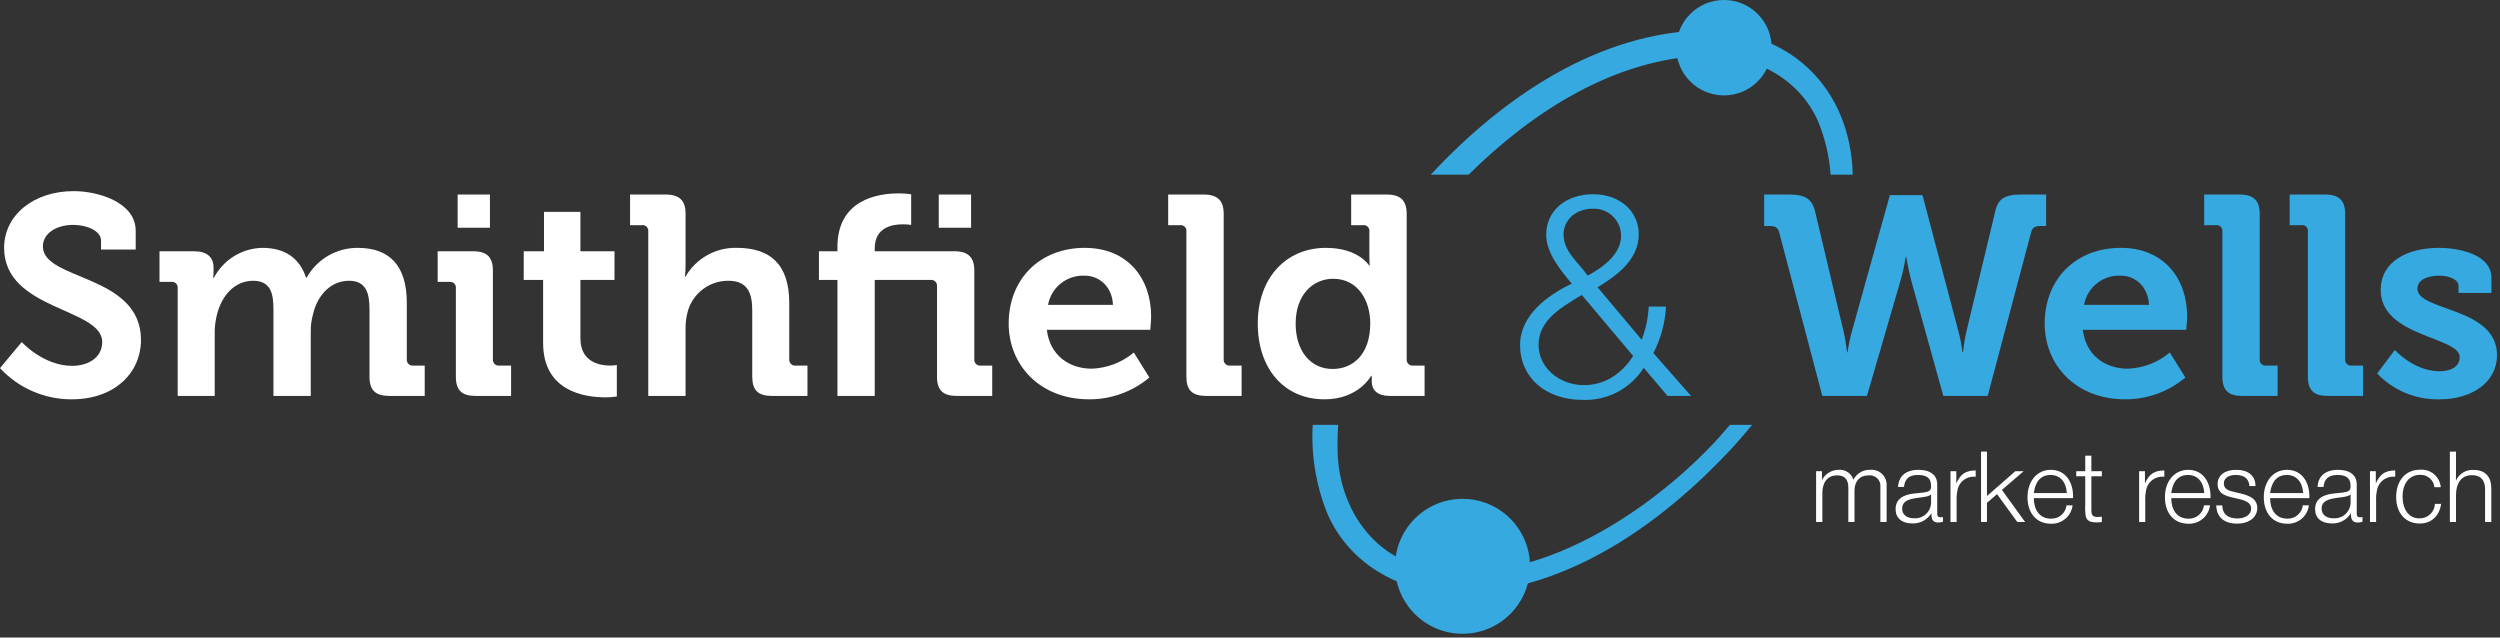 <svg width="549" height="140" viewBox="0 0 549 140" fill="none" xmlns="http://www.w3.org/2000/svg">
<rect x="0" y="0" width="549" height="140" fill="#333333" stroke="none"/>
<g clip-path="url(#clip0_726_10612)">
<path d="M322.506 38.357C336.526 24.489 354.535 12.897 374.5 12.213C384.938 11.96 395.115 16.997 399.338 26.852C400.818 30.525 401.718 34.407 402.005 38.357H406.855C406.838 37.727 406.817 37.096 406.78 36.463C405.451 18.491 392.496 6.615 374.512 6.645C350.856 7.051 329.903 21.505 314.328 38.215C314.286 38.261 314.244 38.31 314.202 38.357H322.506Z" fill="#36A9E1"/>
<path d="M379.892 93.298C379.121 94.215 378.349 95.111 377.578 95.97C362.194 112.917 334.278 131.242 310.683 124.002C300.475 120.721 294.475 110.908 293.791 100.503C293.663 98.102 293.69 95.695 293.871 93.298H288.27C287.898 99.904 288.978 106.511 291.433 112.654C296.462 124.414 308.545 130.624 320.963 130.344C344.454 129.62 364.915 114.959 380.308 98.463C381.828 96.79 383.316 95.068 384.773 93.298H379.892Z" fill="#36A9E1"/>
<path d="M321.171 139.177C329.353 139.177 335.985 132.544 335.985 124.362C335.985 116.18 329.353 109.547 321.171 109.547C312.989 109.547 306.356 116.18 306.356 124.362C306.356 132.544 312.989 139.177 321.171 139.177Z" fill="#36A9E1"/>
<path d="M378.58 20.951C384.366 20.951 389.056 16.261 389.056 10.476C389.056 4.69 384.366 0 378.58 0C372.795 0 368.105 4.69 368.105 10.476C368.105 16.261 372.795 20.951 378.58 20.951Z" fill="#36A9E1"/>
<path d="M4.773 75.109C4.773 75.109 9.482 80.341 15.867 80.341C19.35 80.341 22.446 78.535 22.446 75.109C22.446 67.573 0.903 68.196 0.903 54.43C0.903 47.267 7.353 41.973 16.19 41.973C21.543 41.973 29.799 44.402 29.799 50.693V54.804H22.188V52.811C22.188 50.755 19.157 49.385 16.125 49.385C12.255 49.385 9.417 51.316 9.417 54.119C9.417 61.656 30.96 60.161 30.96 74.673C30.96 81.712 25.349 87.691 15.738 87.691C12.784 87.701 9.859 87.097 7.15 85.918C4.441 84.738 2.007 83.009 0 80.84L4.773 75.109Z" fill="white"/>
<path d="M39.024 63.275C39.046 63.086 39.024 62.894 38.96 62.714C38.895 62.535 38.791 62.372 38.653 62.24C38.516 62.107 38.35 62.008 38.168 61.95C37.987 61.892 37.794 61.877 37.605 61.905H35.025V55.178H42.572C45.474 55.178 46.893 56.486 46.893 58.728V59.663C46.893 60.348 46.829 61.033 46.829 61.033H46.958C47.975 59.078 49.5 57.434 51.373 56.272C53.246 55.11 55.397 54.474 57.6 54.43C62.566 54.43 65.791 56.673 67.21 60.97H67.339C68.453 58.975 70.082 57.316 72.056 56.165C74.03 55.015 76.277 54.416 78.562 54.43C85.399 54.43 89.334 58.168 89.334 66.514V78.909C89.317 79.097 89.343 79.287 89.409 79.464C89.475 79.641 89.58 79.801 89.716 79.933C89.852 80.064 90.016 80.163 90.195 80.223C90.374 80.283 90.565 80.303 90.752 80.28H93.268V86.944H85.528C82.432 86.944 81.142 85.698 81.142 82.709V68.009C81.142 64.396 80.433 61.656 76.627 61.656C72.564 61.656 69.661 64.957 68.758 68.943C68.381 70.258 68.207 71.624 68.242 72.992V86.944H60.051V68.009C60.051 64.583 59.535 61.656 55.601 61.656C51.473 61.656 48.699 64.957 47.667 69.006C47.325 70.307 47.152 71.647 47.151 72.992V86.944H39.024V63.275Z" fill="white"/>
<path d="M100.11 63.275C100.132 63.085 100.11 62.893 100.045 62.714C99.981 62.534 99.876 62.372 99.739 62.239C99.602 62.107 99.436 62.008 99.254 61.95C99.072 61.892 98.879 61.876 98.691 61.905H96.111V55.178H103.916C106.947 55.178 108.237 56.486 108.237 59.413V78.909C108.22 79.097 108.246 79.287 108.312 79.464C108.378 79.641 108.483 79.801 108.619 79.933C108.755 80.064 108.919 80.163 109.098 80.223C109.278 80.283 109.468 80.302 109.656 80.279H112.236V86.944H104.431C101.4 86.944 100.11 85.698 100.11 82.709V63.275ZM100.497 42.721H107.592V50.008H100.497V42.721Z" fill="white"/>
<path d="M119.268 61.469H115.011V55.178H119.461V46.52H127.459V55.178H134.941V61.469H127.459V74.3C127.459 79.532 131.716 80.279 133.973 80.279C134.471 80.285 134.968 80.243 135.457 80.155V87.068C134.625 87.198 133.784 87.261 132.941 87.255C128.362 87.255 119.268 85.947 119.268 75.296V61.469Z" fill="white"/>
<path d="M142.36 50.818C142.382 50.628 142.36 50.436 142.295 50.257C142.231 50.077 142.126 49.915 141.989 49.782C141.852 49.649 141.686 49.55 141.504 49.492C141.322 49.434 141.13 49.419 140.941 49.447H138.361V42.721H146.166C149.197 42.721 150.551 44.028 150.551 46.894V58.043C150.554 58.937 150.511 59.831 150.422 60.721H150.551C151.692 58.753 153.343 57.13 155.329 56.022C157.316 54.915 159.565 54.365 161.839 54.43C169.191 54.43 173.319 58.105 173.319 66.514V78.909C173.303 79.097 173.329 79.287 173.395 79.464C173.461 79.641 173.566 79.801 173.702 79.933C173.838 80.064 174.002 80.163 174.181 80.223C174.36 80.283 174.551 80.302 174.738 80.279H177.318V86.944H169.514C166.482 86.944 165.193 85.698 165.193 82.709V68.133C165.193 64.272 164.096 61.656 159.968 61.656C157.969 61.64 156.019 62.276 154.413 63.467C152.807 64.658 151.633 66.34 151.067 68.258C150.69 69.594 150.516 70.98 150.551 72.369V86.944H142.36L142.36 50.818Z" fill="white"/>
<path d="M183.901 61.469H179.837V55.178H183.901V54.243C183.901 43.842 192.737 42.471 197.316 42.471C198.244 42.462 199.171 42.525 200.09 42.658V49.385C199.47 49.299 198.845 49.257 198.22 49.261C195.897 49.261 192.092 49.946 192.092 54.555V55.178H209.571C212.603 55.178 213.957 56.486 213.957 59.413V78.908C213.941 79.097 213.966 79.287 214.033 79.464C214.099 79.641 214.204 79.801 214.34 79.932C214.476 80.064 214.64 80.163 214.819 80.223C214.998 80.283 215.189 80.302 215.376 80.279H217.892V86.944H210.152C207.056 86.944 205.766 85.698 205.766 82.708V62.839C205.783 62.65 205.757 62.461 205.691 62.283C205.624 62.106 205.519 61.946 205.383 61.815C205.247 61.684 205.084 61.584 204.904 61.525C204.725 61.465 204.534 61.445 204.347 61.469H192.092V86.944H183.901V61.469ZM206.153 42.721H213.248V50.008H206.153V42.721Z" fill="white"/>
<path d="M238.212 54.43C247.629 54.43 252.789 61.095 252.789 69.503C252.789 70.438 252.595 72.431 252.595 72.431H229.892C230.537 78.037 234.793 80.964 239.76 80.964C243.144 80.841 246.39 79.592 248.983 77.414L252.402 82.895C248.704 86.014 244.017 87.714 239.18 87.691C228.279 87.691 221.507 80.092 221.507 71.061C221.507 61.282 228.344 54.43 238.212 54.43ZM244.404 66.95C244.275 63.15 241.566 60.535 238.212 60.535C236.319 60.445 234.457 61.046 232.974 62.226C231.491 63.406 230.487 65.085 230.15 66.95H244.404Z" fill="white"/>
<path d="M260.531 50.818C260.553 50.628 260.531 50.436 260.467 50.257C260.402 50.077 260.297 49.914 260.16 49.782C260.023 49.649 259.857 49.55 259.675 49.492C259.493 49.434 259.301 49.419 259.112 49.447H256.532V42.721H264.336C267.368 42.721 268.722 44.028 268.722 46.956V78.909C268.706 79.097 268.731 79.287 268.798 79.464C268.864 79.641 268.969 79.801 269.105 79.932C269.241 80.064 269.404 80.163 269.584 80.223C269.763 80.283 269.953 80.302 270.141 80.279H272.657V86.944H264.917C261.821 86.944 260.531 85.698 260.531 82.709V50.818Z" fill="white"/>
<path d="M291.169 54.43C298.328 54.43 300.65 58.292 300.65 58.292H300.779C300.779 58.292 300.715 57.482 300.715 56.423V50.818C300.737 50.628 300.715 50.436 300.65 50.257C300.586 50.077 300.481 49.915 300.344 49.782C300.207 49.65 300.041 49.55 299.859 49.492C299.677 49.434 299.485 49.419 299.296 49.447H296.716V42.721H304.521C307.552 42.721 308.906 44.028 308.906 46.956V78.909C308.89 79.097 308.915 79.287 308.982 79.464C309.048 79.641 309.153 79.801 309.289 79.933C309.425 80.064 309.588 80.163 309.768 80.223C309.947 80.283 310.138 80.302 310.325 80.279H312.841V86.944H305.294C302.327 86.944 301.23 85.574 301.23 83.705V82.522H301.102C301.102 82.522 298.393 87.691 290.846 87.691C281.945 87.691 276.205 80.902 276.205 71.061C276.205 60.97 282.461 54.43 291.169 54.43ZM300.908 70.999C300.908 66.078 298.264 61.22 292.781 61.22C288.267 61.22 284.525 64.77 284.525 71.061C284.525 77.103 287.815 81.027 292.652 81.027C296.909 81.027 300.908 78.037 300.908 70.999Z" fill="white"/>
<path d="M363.09 77.539L371.346 86.944H366.186L360.962 80.777C359.537 83.022 357.548 84.853 355.194 86.088C352.84 87.323 350.202 87.919 347.546 87.816C339.419 87.816 333.808 82.895 333.808 75.794C333.808 69.317 339.612 64.957 345.159 62.278C342.644 59.289 339.548 55.551 339.548 51.565C339.548 46.333 343.74 42.658 349.867 42.658C355.673 42.658 359.865 46.333 359.865 51.44C359.865 56.984 355.221 60.41 350.835 63.088L360.51 74.611C361.406 72.279 361.928 69.819 362.058 67.324H365.863C365.667 70.886 364.722 74.366 363.09 77.539ZM337.871 75.732C337.871 80.653 342.321 84.577 347.868 84.577C352.576 84.577 356.253 81.898 358.64 78.162L347.353 64.77C343.096 67.386 337.871 70.189 337.871 75.732ZM355.995 51.69C355.981 50.891 355.807 50.103 355.482 49.372C355.158 48.642 354.69 47.984 354.106 47.438C353.523 46.892 352.835 46.468 352.085 46.193C351.335 45.918 350.537 45.796 349.738 45.835C346.062 45.835 343.353 48.264 343.353 51.503C343.353 55.302 346.707 57.669 348.643 60.535C352.061 58.666 355.995 55.863 355.995 51.69Z" fill="#36A9E1"/>
<path d="M390.7 51.004C390.442 49.946 389.732 49.634 388.637 49.634H387.411V42.721H392.894C396.118 42.721 397.859 43.468 398.569 46.333L404.825 72.68C405.181 74.22 405.439 75.78 405.6 77.352H405.729C405.946 75.775 406.269 74.214 406.696 72.68L415.017 42.845H422.176L430.045 72.68C430.471 74.21 430.773 75.773 430.947 77.352H431.076C431.237 75.78 431.496 74.22 431.851 72.68L438.172 46.333C438.816 43.468 440.558 42.721 443.783 42.721H449.33V49.634H448.104C446.943 49.634 446.299 49.946 446.04 51.004L436.494 86.944H426.755L419.789 61.905C419.301 60.1 418.913 58.27 418.628 56.423H418.499C418.203 58.274 417.794 60.104 417.273 61.905L409.985 86.944H400.182L390.7 51.004Z" fill="#36A9E1"/>
<path d="M465.718 54.43C475.134 54.43 480.294 61.095 480.294 69.503C480.294 70.438 480.101 72.431 480.101 72.431H457.397C458.042 78.037 462.299 80.964 467.266 80.964C470.65 80.841 473.895 79.592 476.488 77.414L479.907 82.895C476.209 86.014 471.522 87.714 466.685 87.691C455.784 87.691 449.012 80.092 449.012 71.061C449.012 61.282 455.849 54.43 465.718 54.43ZM471.909 66.95C471.78 63.15 469.071 60.535 465.718 60.535C463.825 60.445 461.963 61.046 460.48 62.226C458.997 63.406 457.993 65.085 457.655 66.95H471.909Z" fill="#36A9E1"/>
<path d="M488.037 50.818C488.059 50.628 488.037 50.436 487.973 50.257C487.908 50.077 487.803 49.915 487.666 49.782C487.529 49.65 487.363 49.55 487.181 49.492C486.999 49.434 486.807 49.419 486.618 49.447H484.038V42.721H491.843C494.874 42.721 496.229 44.028 496.229 46.956V78.909C496.212 79.097 496.238 79.287 496.304 79.464C496.37 79.641 496.475 79.801 496.611 79.933C496.747 80.064 496.911 80.163 497.09 80.223C497.269 80.283 497.46 80.302 497.647 80.279H500.163V86.944H492.423C489.327 86.944 488.037 85.698 488.037 82.709V50.818Z" fill="#36A9E1"/>
<path d="M506.807 50.818C506.828 50.628 506.806 50.436 506.742 50.257C506.678 50.077 506.573 49.915 506.436 49.782C506.298 49.65 506.132 49.55 505.951 49.492C505.769 49.434 505.576 49.419 505.388 49.447H502.808V42.721H510.612C513.644 42.721 514.998 44.028 514.998 46.956V78.909C514.981 79.097 515.007 79.287 515.073 79.464C515.14 79.641 515.245 79.801 515.381 79.933C515.517 80.064 515.68 80.163 515.859 80.223C516.039 80.283 516.229 80.302 516.417 80.279H518.933V86.944H511.192C508.097 86.944 506.807 85.698 506.807 82.709V50.818Z" fill="#36A9E1"/>
<path d="M525.898 76.853C525.898 76.853 530.091 81.525 535.702 81.525C538.218 81.525 540.152 80.528 540.152 78.411C540.152 73.926 522.803 73.988 522.803 63.711C522.803 57.358 528.736 54.43 535.573 54.43C540.023 54.43 547.118 55.863 547.118 61.033V64.334H539.895V62.777C539.895 61.282 537.572 60.535 535.767 60.535C532.864 60.535 530.865 61.531 530.865 63.399C530.865 68.382 548.344 67.386 548.344 77.975C548.344 83.954 542.861 87.691 535.702 87.691C533.154 87.753 530.62 87.281 528.265 86.304C525.91 85.328 523.786 83.87 522.028 82.023L525.898 76.853Z" fill="#36A9E1"/>
<path d="M400.1 105.431C400.446 104.745 400.977 104.17 401.633 103.771C402.289 103.372 403.044 103.165 403.812 103.173C404.513 103.116 405.211 103.3 405.792 103.695C406.373 104.09 406.801 104.672 407.005 105.344C407.351 104.665 407.885 104.1 408.543 103.715C409.201 103.33 409.956 103.142 410.718 103.173C411.192 103.129 411.67 103.189 412.118 103.348C412.567 103.506 412.976 103.761 413.316 104.093C413.657 104.426 413.922 104.828 414.091 105.273C414.261 105.718 414.332 106.194 414.3 106.669V114.638H412.933V107.038C412.983 106.684 412.951 106.323 412.84 105.984C412.729 105.644 412.541 105.334 412.292 105.078C412.042 104.823 411.737 104.627 411.4 104.508C411.063 104.388 410.704 104.348 410.349 104.389C408.329 104.389 407.243 105.757 407.243 107.798V114.638H405.897V107.146C405.897 105.453 405.246 104.389 403.443 104.389C401.164 104.389 400.186 106.126 400.186 108.297V114.638H398.818V103.477H400.1L400.1 105.431Z" fill="white"/>
<path d="M426.676 114.573C426.327 114.695 425.959 114.754 425.59 114.746C424.266 114.746 424.135 113.726 424.135 112.705C423.698 113.422 423.077 114.008 422.336 114.401C421.595 114.795 420.761 114.982 419.923 114.942C417.643 114.942 416.275 113.769 416.275 111.815C416.275 109.774 417.664 108.645 420.422 108.363C422.181 108.189 423.137 108.146 423.679 107.776C423.961 107.581 424.07 107.277 424.07 106.712C424.07 104.867 422.94 104.302 421.16 104.302C419.271 104.302 418.294 105.127 418.12 106.93H416.817C416.927 104.541 418.555 103.173 421.313 103.173C423.831 103.173 425.416 104.28 425.416 106.387V112.466C425.416 113.14 425.395 113.595 426.154 113.595C426.331 113.602 426.507 113.58 426.676 113.53L426.676 114.573ZM421.03 109.34C419.619 109.535 417.708 109.861 417.708 111.685C417.708 112.987 418.707 113.813 420.271 113.813C420.748 113.851 421.229 113.792 421.683 113.638C422.137 113.484 422.555 113.239 422.911 112.918C423.267 112.596 423.553 112.206 423.753 111.77C423.952 111.333 424.06 110.861 424.07 110.382V108.558C423.636 109.036 422.528 109.144 421.03 109.34Z" fill="white"/>
<path d="M433.862 104.693C433.71 104.693 433.58 104.671 433.493 104.671C432.69 104.655 431.903 104.906 431.259 105.386C430.614 105.865 430.147 106.546 429.932 107.32C429.718 108.223 429.631 109.151 429.671 110.078V114.638H428.325V103.477H429.606V106.148C430.54 104.107 431.603 103.347 433.862 103.303L433.862 104.693Z" fill="white"/>
<path d="M439.615 107.581L444.718 114.638H443.003L438.551 108.515L436.337 110.404V114.638H435.034V99.178H436.337V108.927L442.568 103.477H444.393L439.615 107.581Z" fill="white"/>
<path d="M450.362 115.007C447.257 115.007 445.238 112.727 445.238 109.188C445.238 105.648 447.344 103.173 450.341 103.173C453.641 103.173 455.248 105.909 455.248 108.992V109.383H446.627C446.627 111.728 447.713 113.899 450.405 113.899C451.238 113.929 452.052 113.644 452.683 113.101C453.315 112.558 453.719 111.796 453.814 110.968H455.139C455 112.12 454.43 113.177 453.544 113.926C452.658 114.675 451.521 115.061 450.362 115.007ZM450.297 104.302C447.865 104.302 446.888 106.191 446.627 108.276H453.88C453.728 105.8 452.382 104.302 450.297 104.302Z" fill="white"/>
<path d="M461.565 104.584H459.264V111.663C459.264 112.792 459.221 113.53 460.676 113.53C460.973 113.525 461.27 113.503 461.565 113.465V114.638C461.17 114.698 460.771 114.727 460.371 114.725C459.395 114.725 458.309 114.529 458.048 113.443C457.905 112.634 457.861 111.81 457.918 110.99V104.584H455.941V103.477H457.918V100.068H459.264V103.477H461.565V104.584Z" fill="white"/>
<path d="M475.288 104.693C475.136 104.693 475.006 104.671 474.919 104.671C474.115 104.655 473.329 104.906 472.684 105.386C472.039 105.865 471.573 106.546 471.357 107.32C471.144 108.223 471.056 109.151 471.097 110.078V114.638H469.751V103.477H471.032V106.148C471.966 104.107 473.029 103.347 475.288 103.303V104.693Z" fill="white"/>
<path d="M480.542 115.007C477.436 115.007 475.418 112.727 475.418 109.188C475.418 105.648 477.523 103.173 480.52 103.173C483.82 103.173 485.428 105.909 485.428 108.992V109.383H476.807C476.807 111.728 477.893 113.899 480.585 113.899C481.418 113.929 482.231 113.644 482.863 113.101C483.495 112.558 483.899 111.796 483.994 110.968H485.318C485.18 112.12 484.61 113.177 483.724 113.926C482.838 114.675 481.701 115.061 480.542 115.007ZM480.477 104.302C478.045 104.302 477.067 106.191 476.807 108.276H484.06C483.907 105.8 482.561 104.302 480.477 104.302Z" fill="white"/>
<path d="M493.981 106.734C493.852 105.04 492.766 104.302 490.964 104.302C489.356 104.302 488.358 105.019 488.358 106.148C488.358 107.538 489.443 107.776 491.55 108.254C493.374 108.666 495.697 109.231 495.697 111.554C495.697 113.595 493.917 114.985 491.268 114.985C488.401 114.985 486.751 113.552 486.686 110.99H488.011C488.011 112.857 489.248 113.856 491.311 113.856C493.135 113.856 494.351 112.987 494.351 111.685C494.351 110.122 492.462 109.774 491.289 109.492C489.465 109.058 486.99 108.775 486.99 106.321C486.99 104.367 488.554 103.173 491.094 103.173C493.548 103.173 495.307 104.346 495.307 106.734L493.981 106.734Z" fill="white"/>
<path d="M502.253 115.007C499.147 115.007 497.129 112.727 497.129 109.188C497.129 105.648 499.234 103.173 502.231 103.173C505.531 103.173 507.139 105.909 507.139 108.992V109.383H498.518C498.518 111.728 499.604 113.899 502.296 113.899C503.129 113.929 503.942 113.644 504.574 113.101C505.206 112.558 505.61 111.796 505.705 110.968H507.029C506.89 112.12 506.321 113.177 505.435 113.926C504.549 114.675 503.412 115.061 502.253 115.007ZM502.188 104.302C499.756 104.302 498.778 106.191 498.518 108.276H505.771C505.618 105.8 504.272 104.302 502.188 104.302Z" fill="white"/>
<path d="M518.798 114.573C518.449 114.695 518.081 114.754 517.712 114.746C516.388 114.746 516.257 113.726 516.257 112.705C515.82 113.422 515.199 114.008 514.458 114.401C513.717 114.795 512.883 114.982 512.045 114.942C509.765 114.942 508.396 113.769 508.396 111.815C508.396 109.774 509.787 108.645 512.544 108.363C514.303 108.189 515.259 108.146 515.801 107.776C516.083 107.581 516.192 107.277 516.192 106.712C516.192 104.867 515.063 104.302 513.282 104.302C511.394 104.302 510.416 105.127 510.242 106.93H508.939C509.049 104.541 510.677 103.173 513.435 103.173C515.953 103.173 517.538 104.28 517.538 106.387V112.466C517.538 113.14 517.517 113.595 518.276 113.595C518.453 113.602 518.629 113.58 518.798 113.53L518.798 114.573ZM513.152 109.34C511.741 109.535 509.83 109.861 509.83 111.685C509.83 112.987 510.829 113.813 512.393 113.813C512.87 113.851 513.351 113.792 513.805 113.638C514.259 113.484 514.677 113.239 515.033 112.918C515.389 112.596 515.676 112.206 515.875 111.77C516.074 111.333 516.182 110.861 516.192 110.382V108.558C515.758 109.036 514.65 109.144 513.152 109.34Z" fill="white"/>
<path d="M525.984 104.693C525.832 104.693 525.702 104.671 525.615 104.671C524.812 104.655 524.025 104.906 523.381 105.386C522.736 105.865 522.269 106.546 522.054 107.32C521.84 108.223 521.753 109.151 521.793 110.078V114.638H520.447V103.477H521.729V106.148C522.662 104.107 523.726 103.347 525.984 103.303V104.693Z" fill="white"/>
<path d="M531.368 114.963C528.241 114.963 526.2 112.683 526.2 109.166C526.2 105.518 528.264 103.151 531.412 103.151C531.966 103.101 532.523 103.161 533.053 103.328C533.584 103.494 534.076 103.764 534.501 104.121C534.927 104.478 535.278 104.916 535.534 105.409C535.79 105.902 535.946 106.441 535.993 106.995H534.604C534.525 106.222 534.152 105.509 533.562 105.003C532.971 104.498 532.209 104.239 531.434 104.28C529.089 104.28 527.612 106.148 527.612 109.058C527.612 111.967 529.045 113.834 531.304 113.834C532.178 113.858 533.026 113.537 533.664 112.939C534.302 112.341 534.679 111.516 534.712 110.642H536.08C535.711 113.183 534.061 114.963 531.368 114.963Z" fill="white"/>
<path d="M539.314 105.584C539.635 104.836 540.178 104.206 540.87 103.778C541.561 103.351 542.368 103.147 543.18 103.195C545.785 103.195 547.088 104.693 547.088 107.255V114.638H545.721V107.429C545.721 105.518 544.83 104.346 542.854 104.346C540.313 104.346 539.337 106.343 539.337 108.753V114.638H537.99V99.178H539.337C539.337 105.931 539.337 104.736 539.314 105.584Z" fill="white"/>
</g>
<defs>
<clipPath id="clip0_726_10612">
<rect width="548.343" height="139.177" fill="white" transform="translate(0)"/>
</clipPath>
</defs>
</svg>
